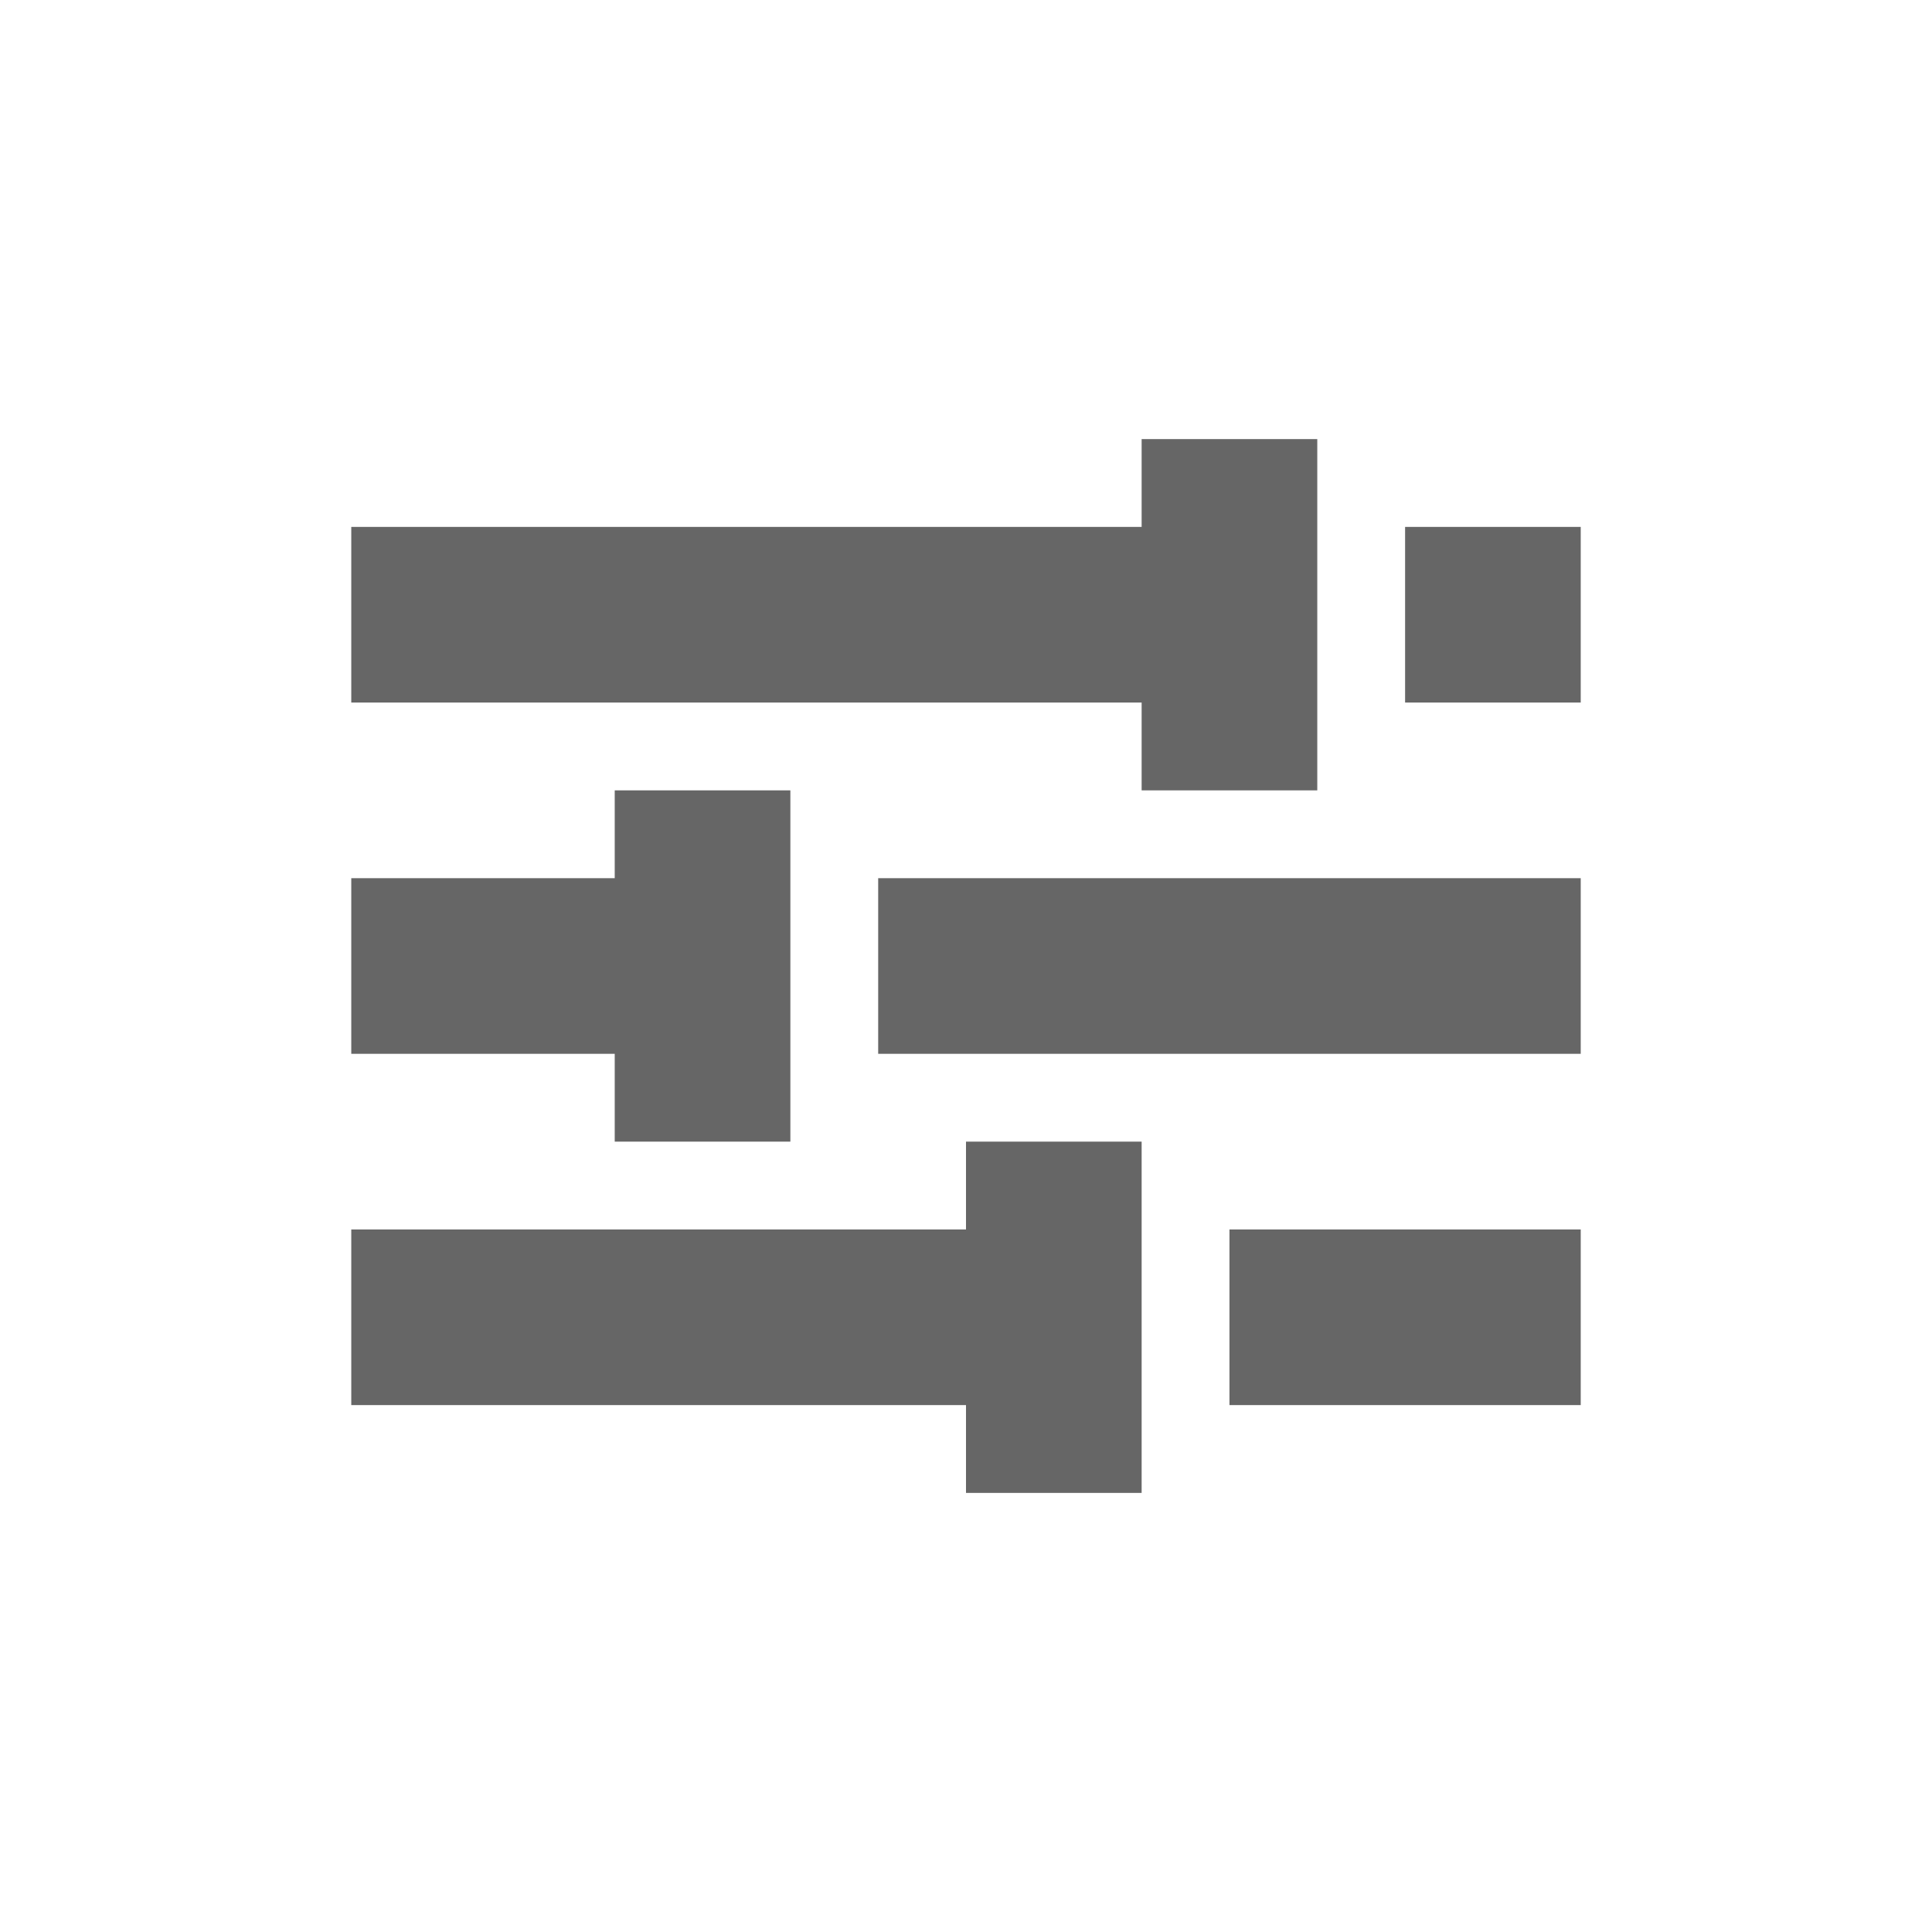 <?xml version="1.0" encoding="UTF-8" standalone="no"?>
<svg
   width="22"
   height="22"
   version="1.1"
   style="enable-background:new"
   id="svg10"
   sodipodi:docname="view-media-equalizer.svg"
   inkscape:version="1.1.2 (0a00cf5339, 2022-02-04, custom)"
   xmlns:inkscape="http://www.inkscape.org/namespaces/inkscape"
   xmlns:sodipodi="http://sodipodi.sourceforge.net/DTD/sodipodi-0.dtd"
   xmlns="http://www.w3.org/2000/svg"
   xmlns:svg="http://www.w3.org/2000/svg">
  <defs
     id="defs14" />
  <sodipodi:namedview
     id="namedview12"
     pagecolor="#ffffff"
     bordercolor="#666666"
     borderopacity="1.0"
     inkscape:pageshadow="2"
     inkscape:pageopacity="0.0"
     inkscape:pagecheckerboard="0"
     showgrid="false"
     inkscape:zoom="36.454545"
     inkscape:cx="10.986284"
     inkscape:cy="11"
     inkscape:window-width="1860"
     inkscape:window-height="1017"
     inkscape:window-x="0"
     inkscape:window-y="0"
     inkscape:window-maximized="1"
     inkscape:current-layer="g8" />
  <g
     transform="translate(-484,-565.997)"
     style="fill:#666666"
     id="g8">
    <path
       d="m 495,578.997 v 1 h -7 v 2 h 7 v 1 h 2 v -1 -2 -1 z m 3,1 v 2 h 4 v -2 z"
       style="fill:#666666"
       id="path2"
       sodipodi:nodetypes="cccccccccccccccc" />
    <path
       d="m 491,574.997 v 1 h -3 v 2 h 3 v 1 h 2 v -1 -2 -1 z m 3,1 v 2 h 8 v -2 z"
       style="fill:#666666"
       id="path4"
       sodipodi:nodetypes="cccccccccccccccc" />
    <path
       d="m 497,570.997 v 1 h -9 v 2 h 9 v 1 h 2 v -1 -2 -1 z m 3,1 v 2 h 2 v -2 z"
       style="fill:#666666"
       id="path6"
       sodipodi:nodetypes="cccccccccccccccc" />
  </g>
</svg>
